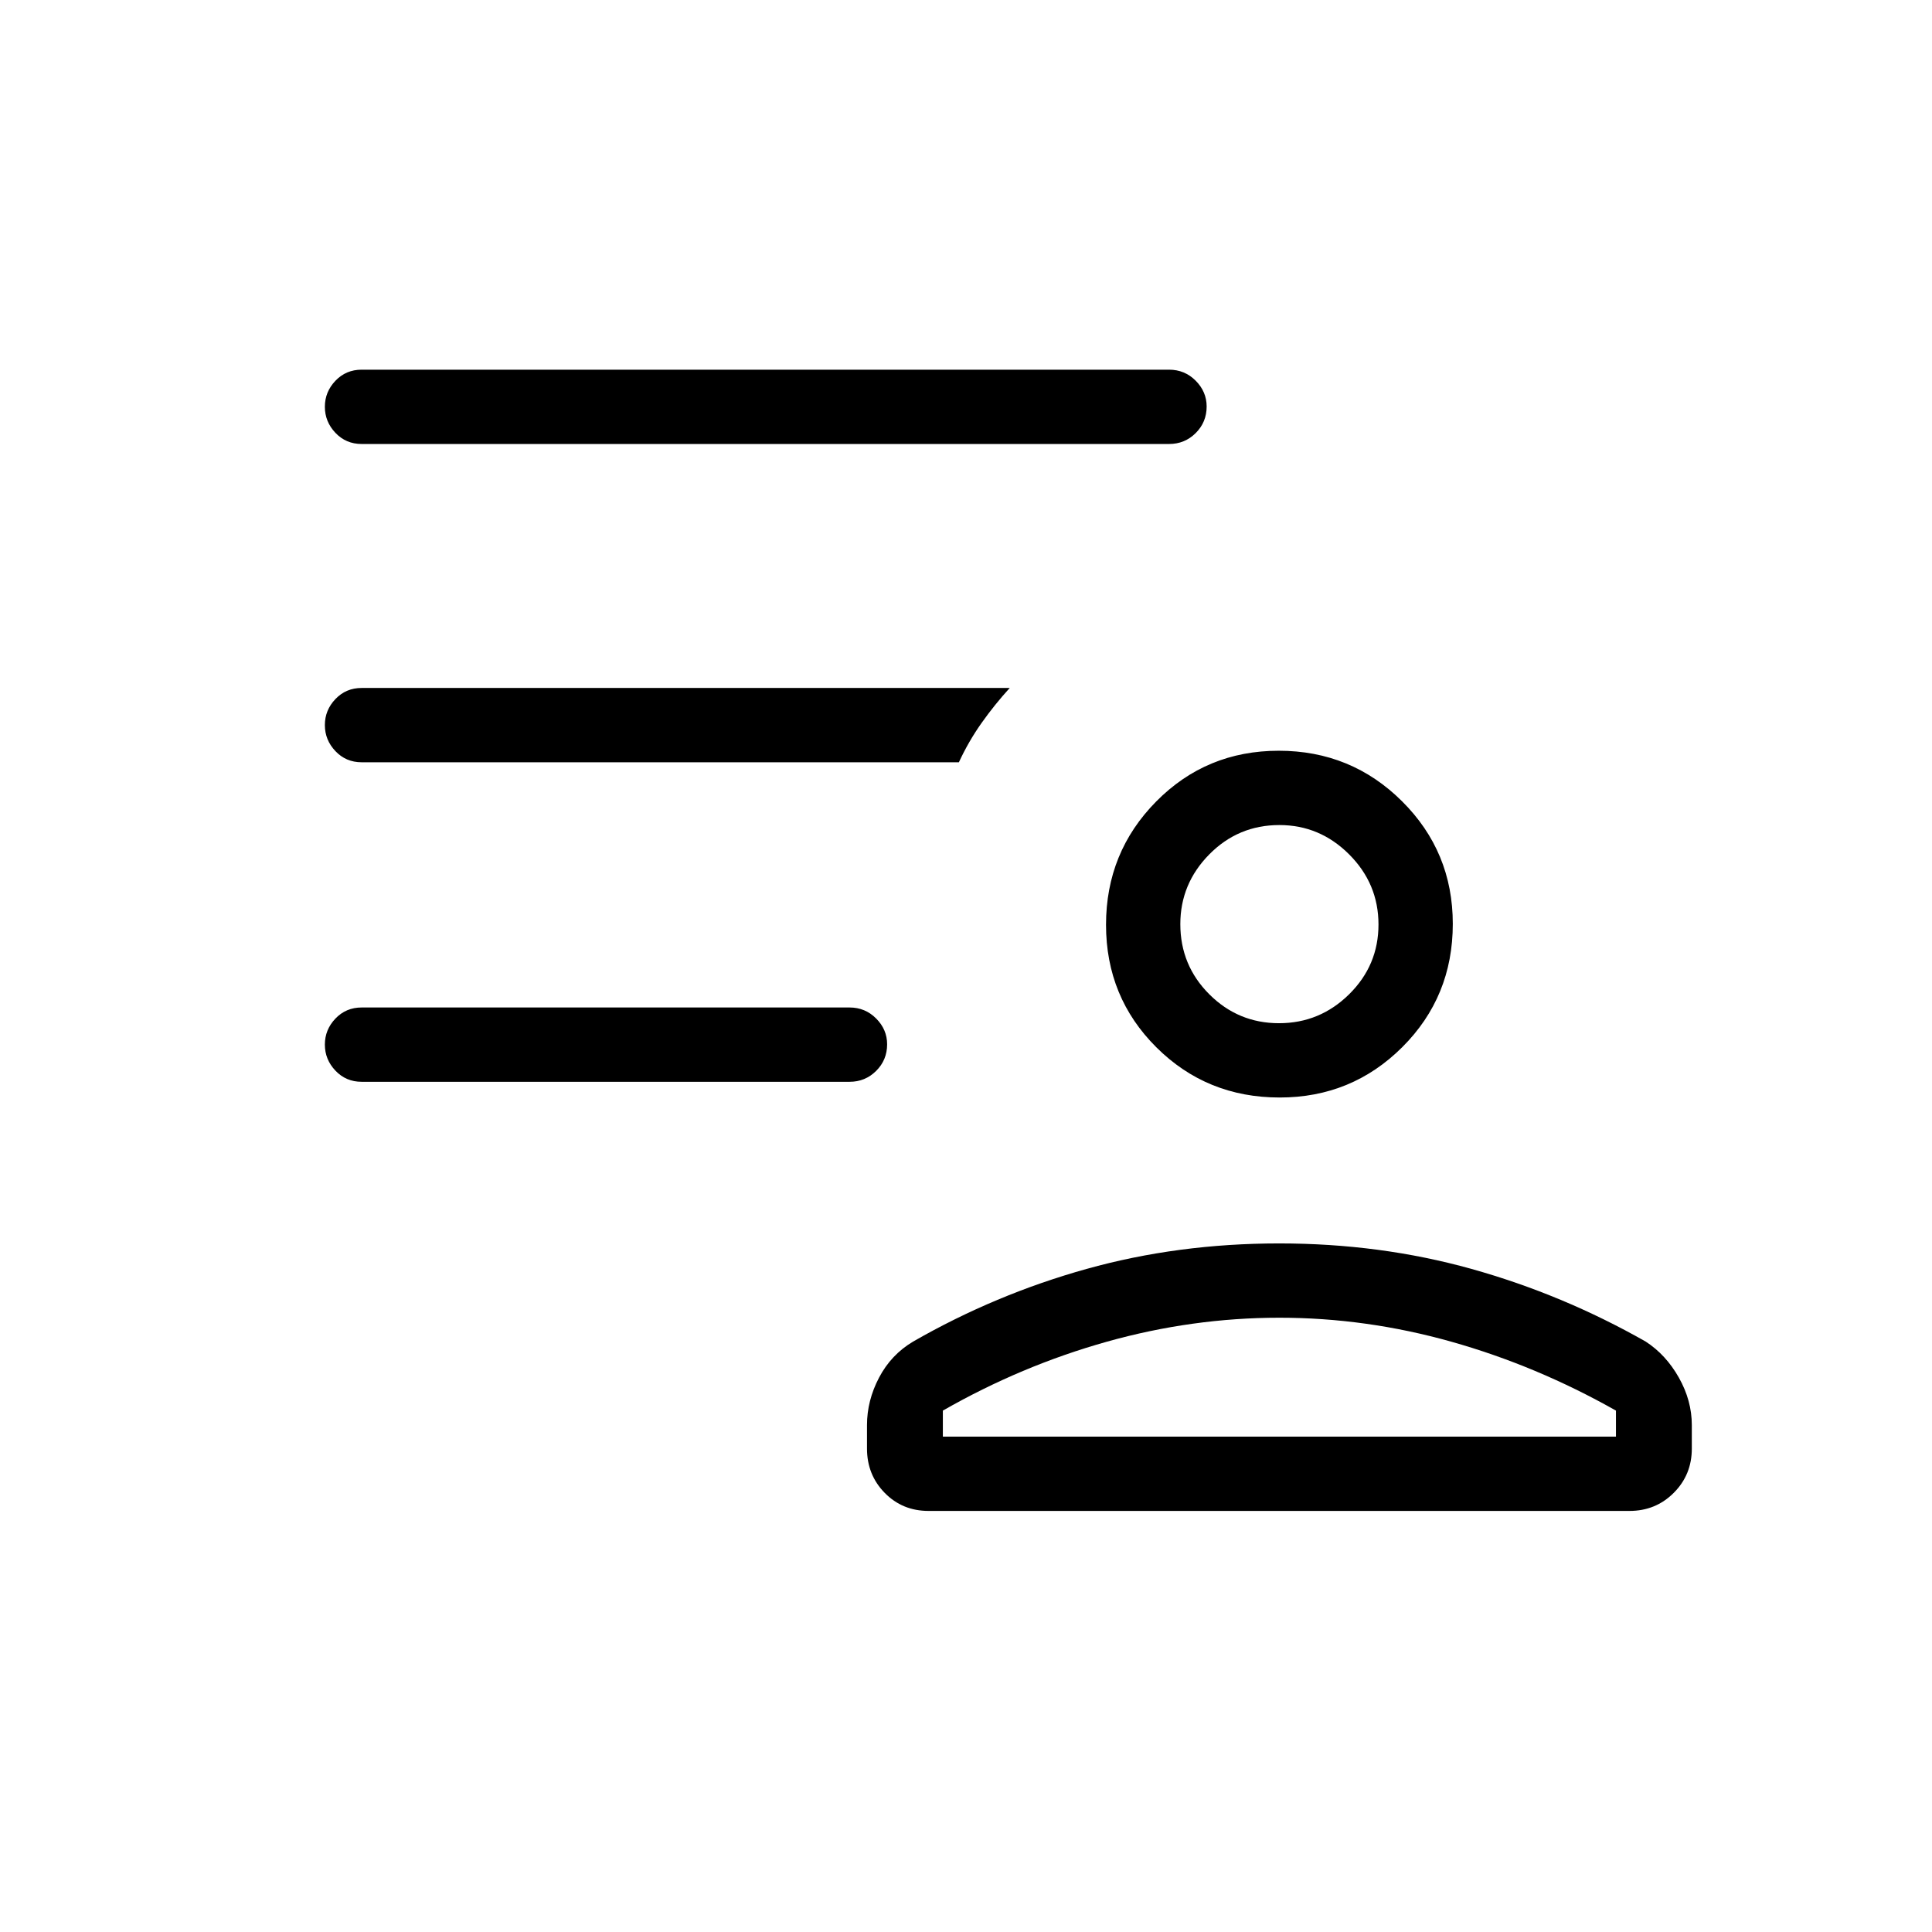 <svg xmlns="http://www.w3.org/2000/svg" height="24" viewBox="0 96 960 960" width="24"><path d="M635.853 641.346q-36.199 0-61.238-24.916-25.038-24.916-25.038-60.923 0-36.007 24.916-61.238t60.923-25.231q36.007 0 61.238 25.093 25.231 25.092 25.231 60.939 0 36.199-25.093 61.238-25.092 25.038-60.939 25.038ZM461.385 846.77q-13 0-21.789-8.981-8.788-8.981-8.788-21.981v-11.693q0-12.175 5.99-23.588 5.991-11.412 16.933-17.912 40.789-23.423 86.182-36.096 45.392-12.673 95.729-12.673 50.199 0 95.529 12.673 45.331 12.673 86.56 36.096 10.077 6.539 16.5 17.932 6.423 11.393 6.423 23.568v11.693q0 13-8.981 21.981-8.98 8.981-21.98 8.981H461.385Zm7.115-49.847v12.923h334.461v-12.923q-39.475-22.308-81.781-34.231-42.305-11.923-85.449-11.923-43.307 0-85.767 11.923-42.46 11.923-81.464 34.231Zm167.039-192.5q20.269 0 34.846-14.385 14.577-14.384 14.577-34.653 0-20.27-14.577-34.847-14.577-14.576-34.654-14.576-20.462 0-34.846 14.576-14.385 14.577-14.385 34.654 0 20.462 14.385 34.846 14.384 14.385 34.654 14.385Zm.192-49.231Zm0 254.654ZM422.154 633.539H179.692q-7.769 0-13.019-5.535-5.25-5.534-5.25-12.954 0-7.42 5.25-12.928 5.25-5.507 13.019-5.507h242.462q7.769 0 13.211 5.479 5.443 5.479 5.443 12.818 0 7.78-5.443 13.203-5.442 5.424-13.211 5.424Zm158.769-316.924H179.692q-7.769 0-13.019-5.534t-5.25-12.954q0-7.42 5.25-12.928 5.25-5.507 13.019-5.507h401.231q7.769 0 13.212 5.479 5.442 5.479 5.442 12.818 0 7.78-5.442 13.203-5.443 5.423-13.212 5.423ZM476.461 474.769H179.692q-7.769 0-13.019-5.534t-5.25-12.954q0-7.42 5.25-12.928 5.25-5.507 13.019-5.507h322.039q-7.462 8.192-13.925 17.296-6.463 9.104-11.345 19.627Z"/></svg>